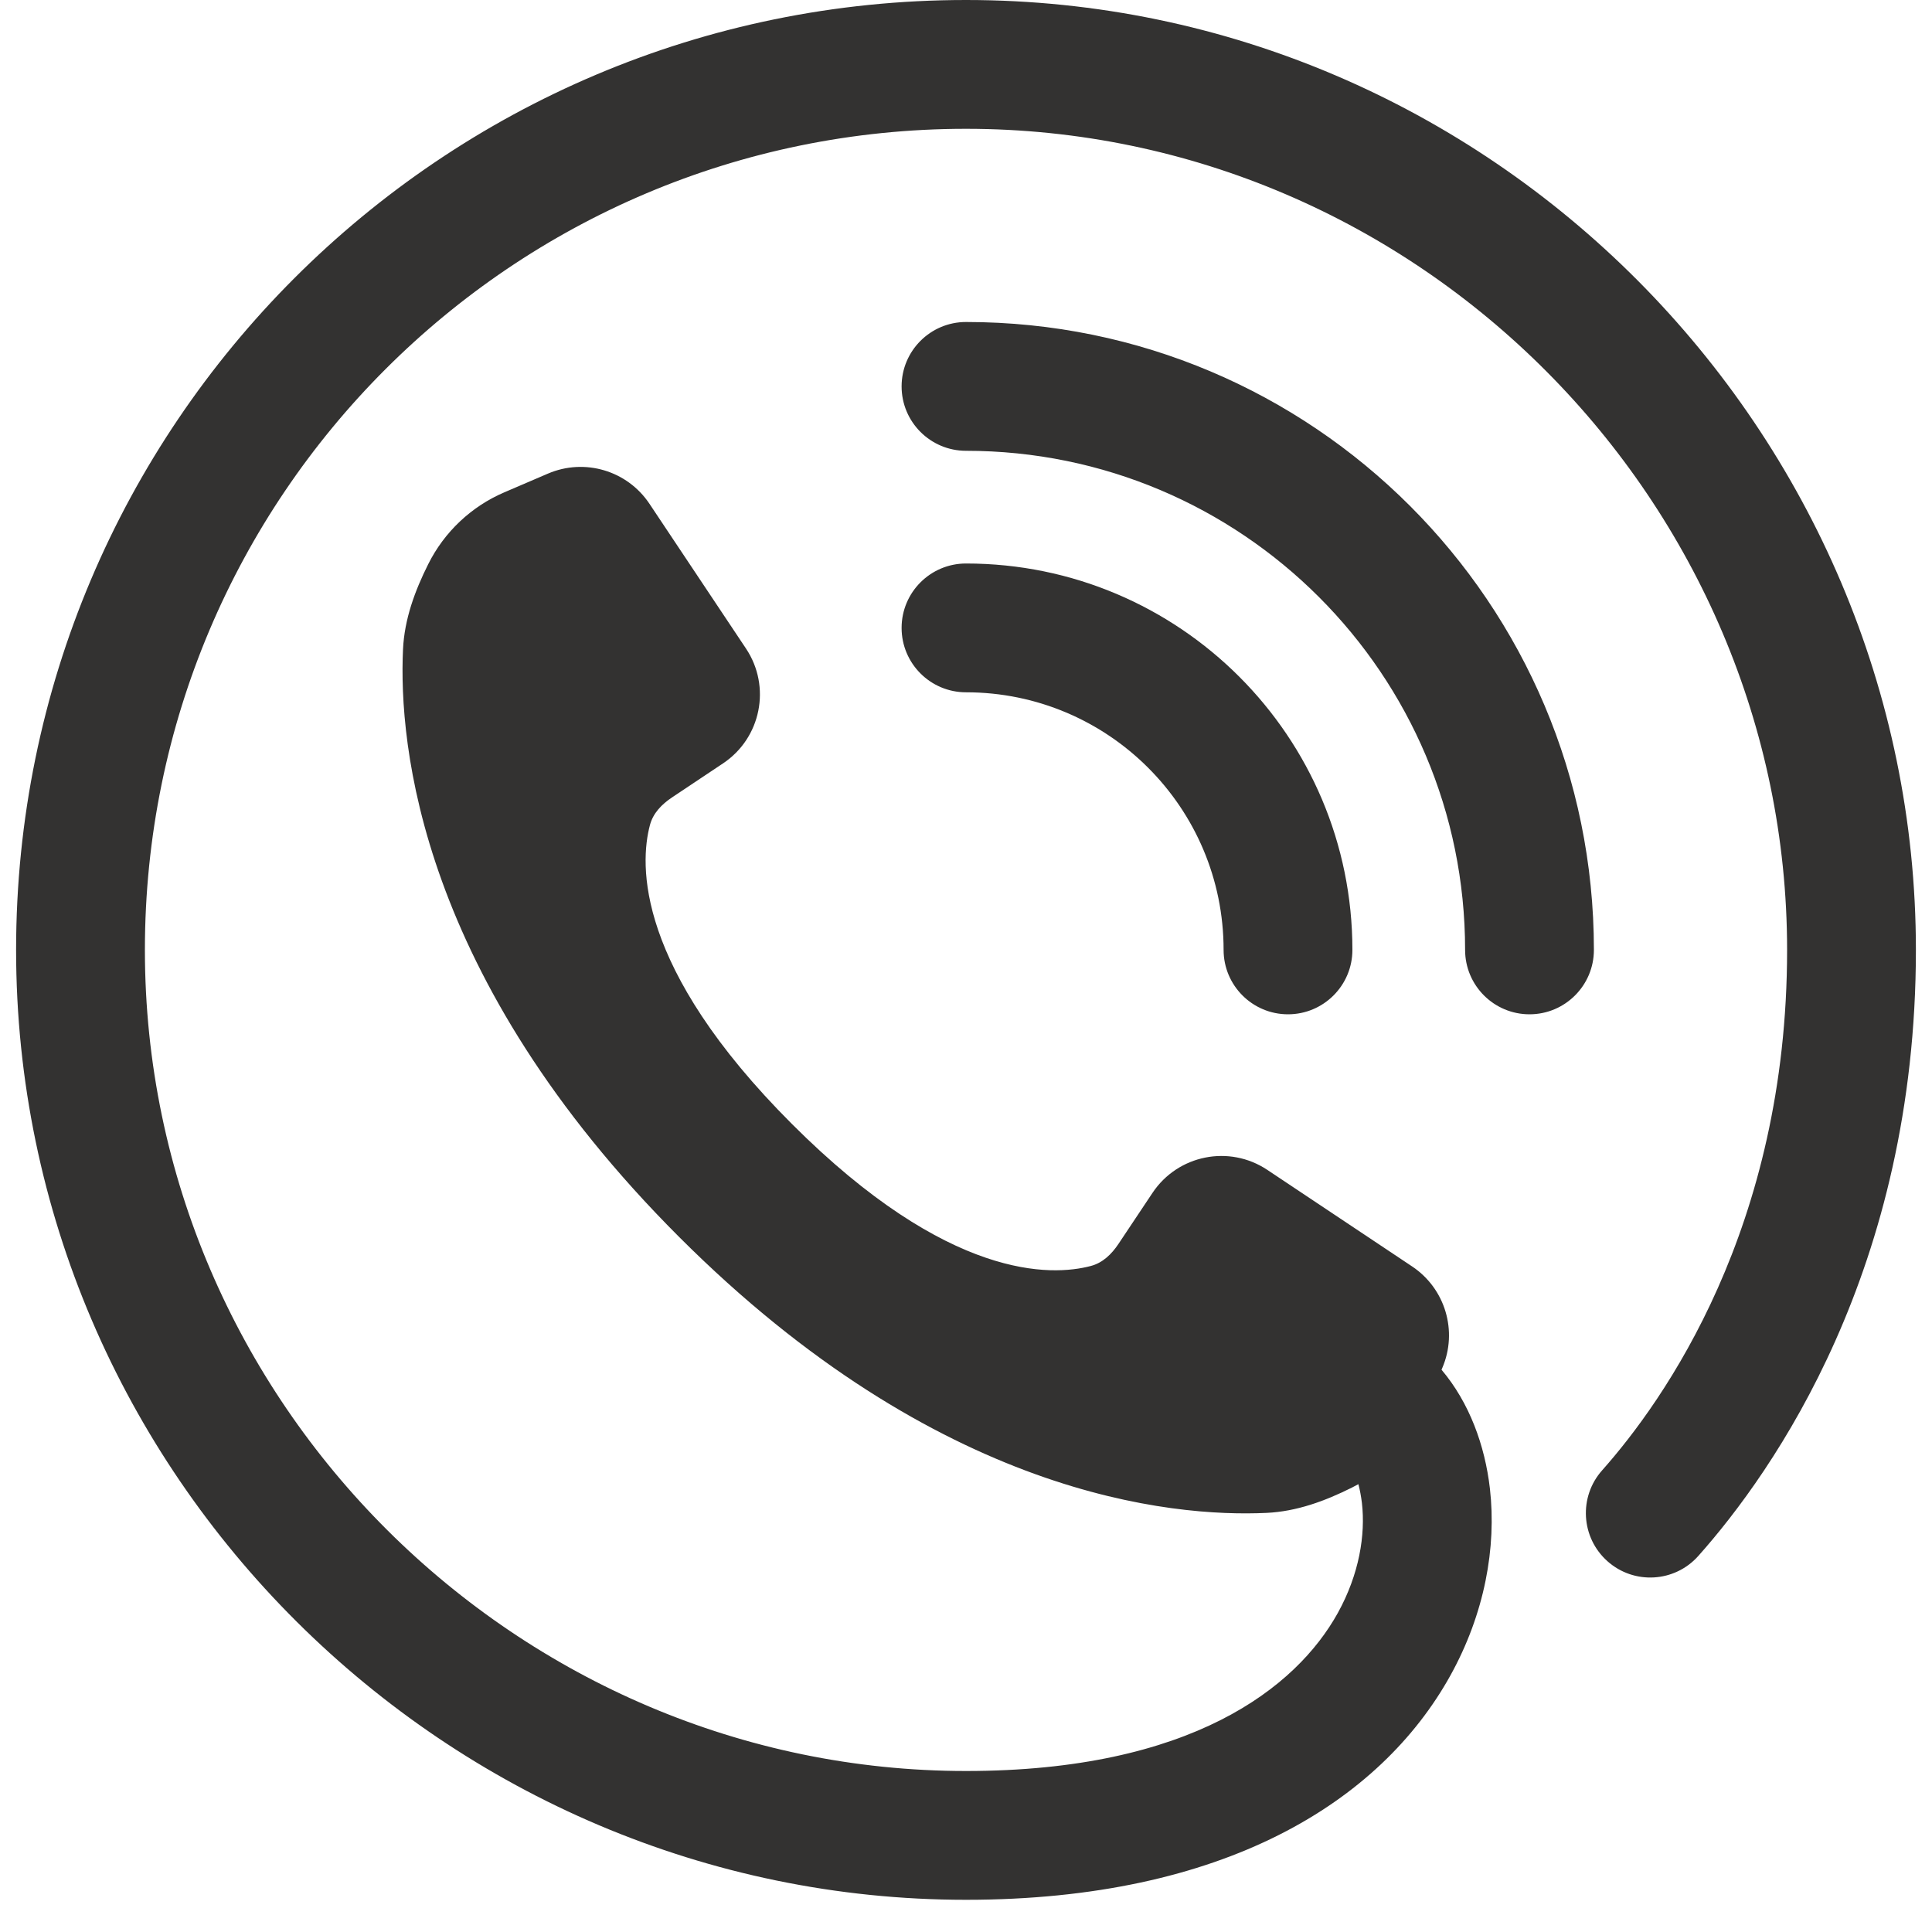 <svg width="30" height="30" viewBox="0 0 30 30" fill="none" xmlns="http://www.w3.org/2000/svg">
<path fill-rule="evenodd" clip-rule="evenodd" d="M2.25 14.75C2.25 7.708 7.958 2 15 2C22.037 2 27.75 7.798 27.75 14.75C27.75 19.063 25.837 21.751 24.878 22.831C24.511 23.244 24.548 23.876 24.961 24.243C25.373 24.61 26.005 24.573 26.372 24.16C27.546 22.84 29.75 19.698 29.75 14.75C29.75 6.702 23.151 0 15 0C6.854 0 0.25 6.604 0.25 14.75C0.25 22.901 6.952 29.5 15 29.5C19.007 29.5 21.433 27.98 22.522 26.016C23.053 25.058 23.24 24.029 23.135 23.113C23.058 22.446 22.817 21.781 22.384 21.269L22.396 21.241C22.64 20.672 22.443 20.009 21.927 19.665L19.679 18.166C19.088 17.772 18.29 17.932 17.896 18.523L17.367 19.316C17.261 19.475 17.122 19.61 16.938 19.658C16.335 19.818 14.734 19.89 12.297 17.453C9.86 15.016 9.932 13.415 10.092 12.812C10.14 12.628 10.275 12.489 10.434 12.383L11.227 11.854C11.818 11.46 11.978 10.662 11.584 10.071L10.085 7.823C9.741 7.307 9.079 7.11 8.509 7.354L7.833 7.644C7.319 7.864 6.9 8.259 6.65 8.759C6.441 9.176 6.28 9.616 6.258 10.082C6.189 11.552 6.511 15.173 10.544 19.206C14.577 23.239 18.198 23.561 19.668 23.492C20.134 23.47 20.573 23.309 20.991 23.1C21.025 23.083 21.059 23.065 21.093 23.046C21.116 23.134 21.135 23.232 21.148 23.34C21.204 23.83 21.108 24.442 20.773 25.047C20.129 26.207 18.493 27.5 15 27.5C8.048 27.5 2.25 21.787 2.25 14.75ZM14 6C14 5.448 14.448 5 15 5C20.385 5 24.75 9.365 24.75 14.75C24.75 15.302 24.302 15.75 23.75 15.75C23.198 15.75 22.75 15.302 22.75 14.75C22.75 10.47 19.28 7 15 7C14.448 7 14 6.552 14 6ZM15 8.75C14.448 8.75 14 9.198 14 9.75C14 10.302 14.448 10.75 15 10.75C17.209 10.75 19 12.541 19 14.75C19 15.302 19.448 15.75 20 15.75C20.552 15.75 21 15.302 21 14.75C21 11.436 18.314 8.75 15 8.75Z" fill="#333231"/>
</svg>
